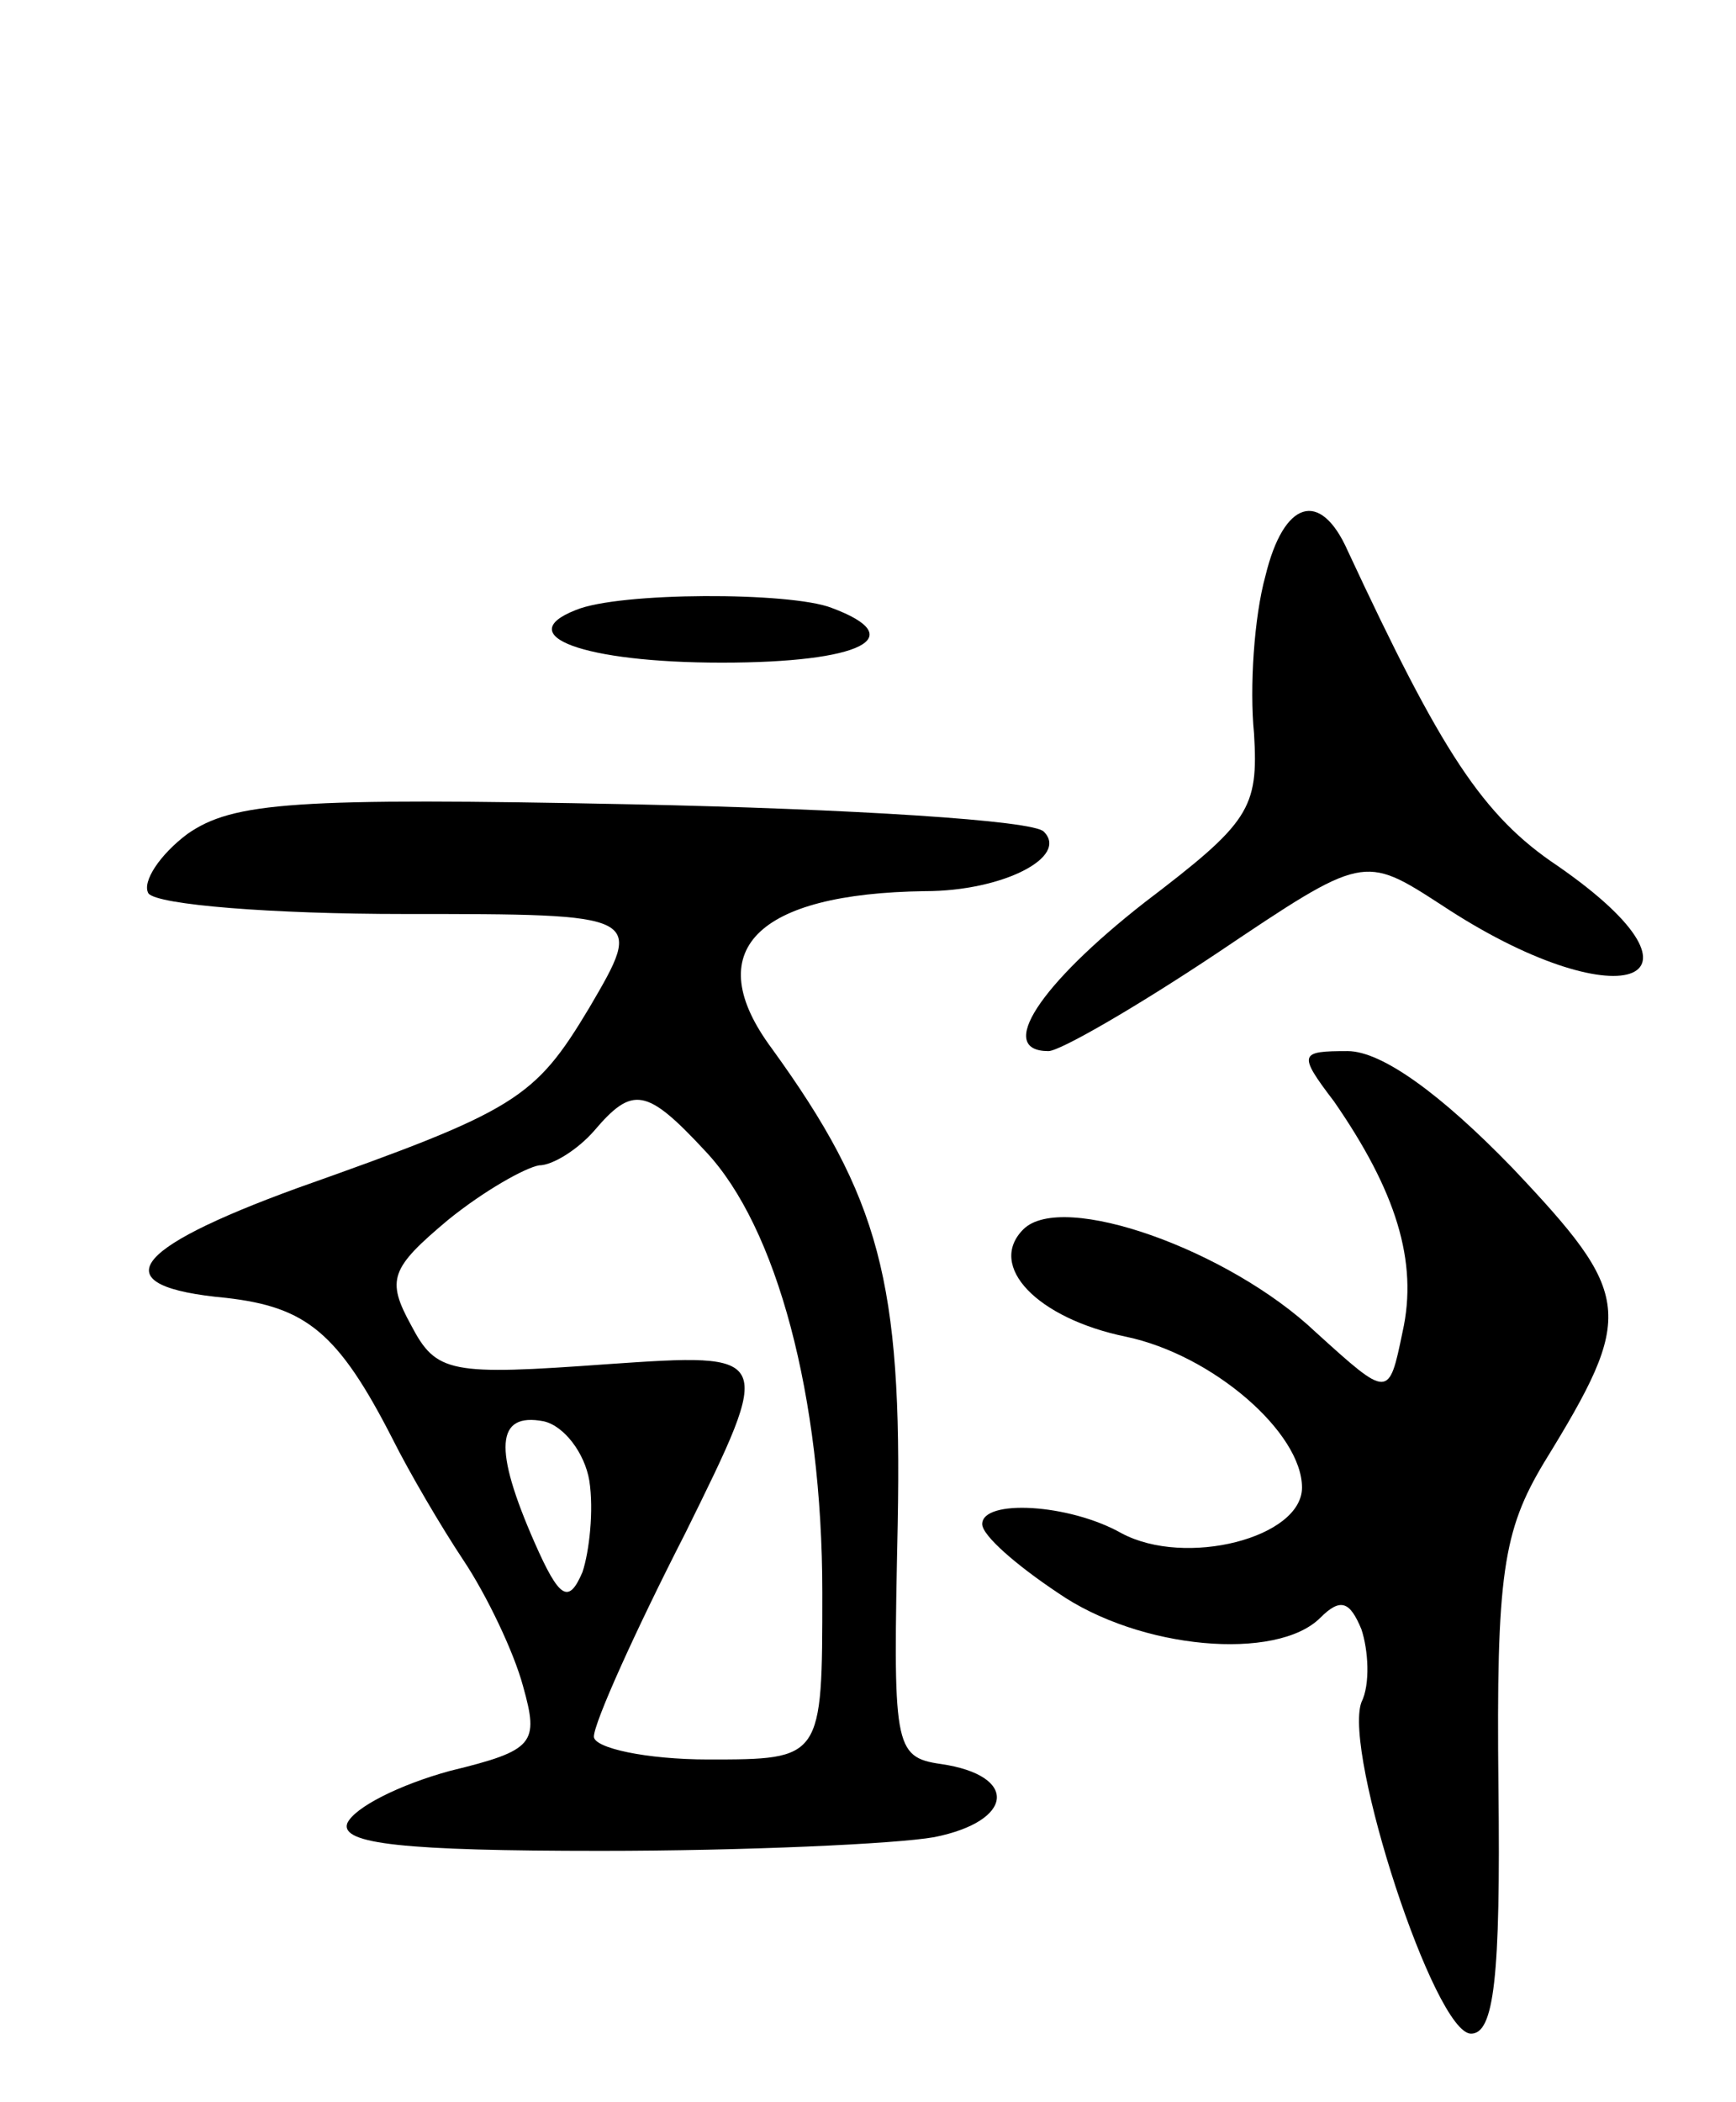 <svg version="1.0" xmlns="http://www.w3.org/2000/svg"
 width="76pt" height="92pt" viewBox="0 0 76 92"
 preserveAspectRatio="xMidYMid meet">
<g transform="translate(0,92) scale(0.1,-0.1)"
fill="#000000" stroke="none">
<path d="M554 668 c-5 -18 -7 -49 -5 -69 2 -33 -2 -39 -48 -74 -46 -36 -65
-65 -42 -65 5 0 38 19 74 43 64 43 64 43 98 21 77 -51 126 -35 51 17 -33 22
-51 50 -92 138 -12 27 -28 22 -36 -11z"/>
<path d="M252 653 c-28 -11 3 -23 64 -23 61 0 83 11 48 24 -18 7 -93 7 -112
-1z"/>
<path d="M82 555 c-12 -9 -20 -21 -17 -26 4 -5 54 -9 112 -9 105 0 105 0 81
-41 -24 -40 -32 -45 -128 -79 -74 -27 -85 -43 -31 -48 35 -4 49 -15 73 -62 7
-14 21 -38 31 -53 10 -15 22 -40 26 -55 7 -25 5 -28 -32 -37 -22 -6 -42 -16
-45 -23 -3 -9 25 -12 111 -12 63 0 129 3 146 6 35 7 37 27 3 32 -21 3 -21 8
-19 105 2 106 -8 143 -55 208 -32 43 -7 68 67 69 34 0 63 15 52 26 -4 5 -85
10 -180 12 -148 3 -175 1 -195 -13z m227 -139 c31 -33 51 -107 51 -193 0 -73
0 -73 -50 -73 -27 0 -50 5 -50 10 0 6 18 46 40 89 39 79 39 79 -34 74 -69 -5
-75 -4 -86 17 -11 20 -9 25 16 46 16 13 34 23 40 24 6 0 17 7 24 15 17 20 23
19 49 -9z m-51 -144 c2 -13 0 -31 -3 -40 -6 -14 -10 -12 -21 13 -18 41 -17 57
4 53 9 -2 18 -14 20 -26z"/>
<path d="M584 438 c27 -39 37 -70 30 -101 -6 -29 -6 -29 -38 0 -38 36 -111 62
-128 45 -16 -16 6 -39 45 -47 38 -8 77 -42 77 -66 0 -22 -51 -35 -79 -20 -23
13 -61 15 -61 4 0 -5 15 -18 33 -30 36 -25 96 -30 115 -11 9 9 13 7 18 -5 3
-9 4 -24 0 -32 -8 -22 32 -145 48 -145 10 0 13 24 12 108 -1 93 2 112 20 142
40 65 39 73 -14 129 -31 32 -57 51 -72 51 -21 0 -22 -1 -6 -22z"/>
</g>
</svg>
